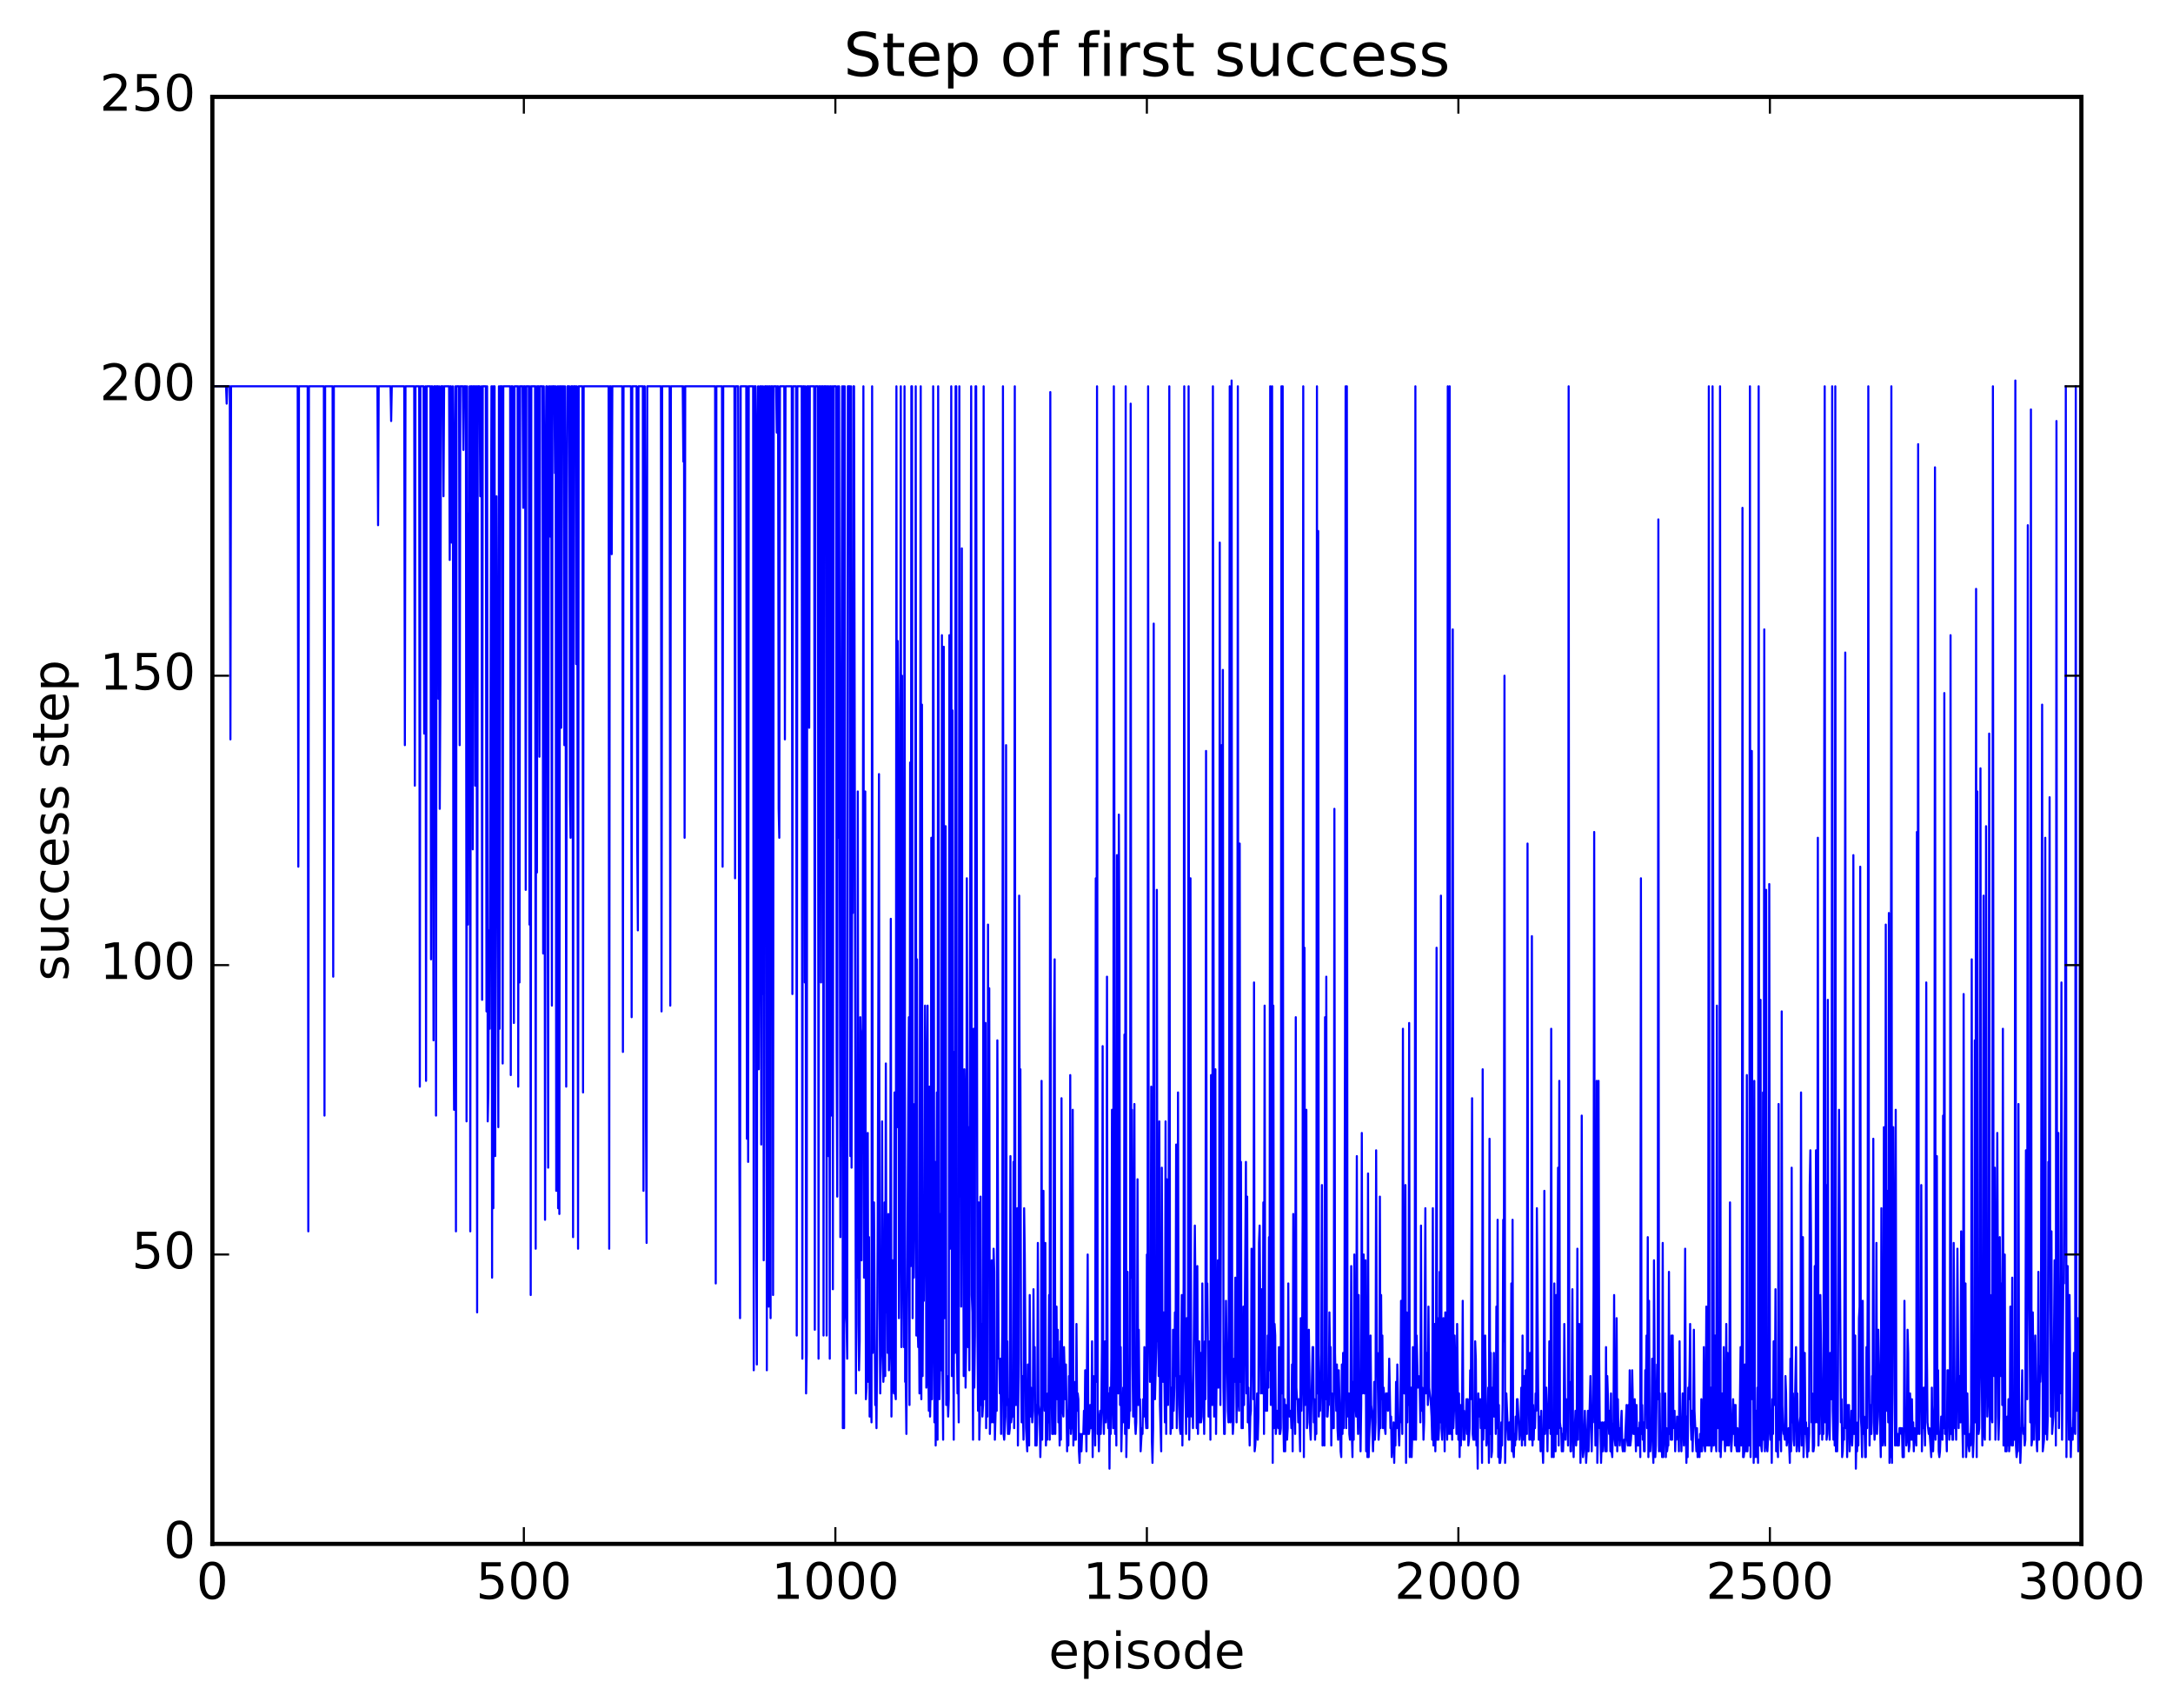 <?xml version="1.0" encoding="utf-8" standalone="no"?>
<!DOCTYPE svg PUBLIC "-//W3C//DTD SVG 1.1//EN"
  "http://www.w3.org/Graphics/SVG/1.1/DTD/svg11.dtd">
<!-- Created with matplotlib (http://matplotlib.org/) -->
<svg height="408pt" version="1.1" viewBox="0 0 519 408" width="519pt" xmlns="http://www.w3.org/2000/svg" xmlns:xlink="http://www.w3.org/1999/xlink">
 <defs>
  <style type="text/css">
*{stroke-linecap:butt;stroke-linejoin:round;stroke-miterlimit:100000;}
  </style>
 </defs>
 <g id="figure_1">
  <g id="patch_1">
   <path d="M 0 408.169 
L 519.589 408.169 
L 519.589 0 
L 0 0 
z
" style="fill:#ffffff;"/>
  </g>
  <g id="axes_1">
   <g id="patch_2">
    <path d="M 50.719 368.742 
L 497.119 368.742 
L 497.119 23.142 
L 50.719 23.142 
z
" style="fill:#ffffff;"/>
   </g>
   <g id="line2d_1">
    <path clip-path="url(#pf1637524c5)" d="M 50.868 92.262 
L 53.992 92.262 
L 54.141 96.409 
L 54.29 92.262 
L 54.885 92.262 
L 55.034 176.588 
L 55.183 92.262 
L 71.104 92.262 
L 71.253 207.001 
L 71.402 92.262 
L 73.485 92.262 
L 73.634 294.092 
L 73.783 92.262 
L 77.354 92.262 
L 77.503 266.444 
L 77.652 92.262 
L 79.437 92.262 
L 79.586 233.267 
L 79.735 92.262 
L 90.151 92.262 
L 90.3 125.439 
L 90.448 92.262 
L 93.276 92.262 
L 93.424 100.556 
L 93.573 92.262 
L 96.549 92.262 
L 96.698 177.971 
L 96.847 92.262 
L 98.93 92.262 
L 99.079 187.647 
L 99.228 92.262 
L 100.12 92.262 
L 100.269 259.532 
L 100.418 92.262 
L 101.162 92.262 
L 101.311 175.206 
L 101.608 92.262 
L 101.757 258.15 
L 101.906 92.262 
L 102.799 92.262 
L 102.948 229.119 
L 103.096 92.262 
L 103.245 92.262 
L 103.543 248.473 
L 103.692 92.262 
L 103.989 92.262 
L 104.138 266.444 
L 104.287 92.262 
L 104.584 92.262 
L 104.733 166.911 
L 104.882 92.262 
L 105.031 193.177 
L 105.18 162.764 
L 105.328 92.262 
L 105.775 92.262 
L 105.924 118.527 
L 106.072 92.262 
L 107.263 92.262 
L 107.412 133.734 
L 107.56 92.262 
L 107.709 92.262 
L 107.858 129.587 
L 108.156 92.262 
L 108.304 233.267 
L 108.453 265.062 
L 108.602 107.468 
L 108.751 92.262 
L 108.9 294.092 
L 109.048 92.262 
L 109.644 92.262 
L 109.792 177.971 
L 109.941 92.262 
L 110.536 92.262 
L 110.685 107.468 
L 110.834 92.262 
L 111.28 92.262 
L 111.429 267.827 
L 111.578 92.262 
L 111.727 220.825 
L 111.876 122.675 
L 112.024 184.883 
L 112.173 92.262 
L 112.322 294.092 
L 112.471 92.262 
L 112.768 92.262 
L 112.917 202.854 
L 113.066 92.262 
L 113.364 92.262 
L 113.512 187.647 
L 113.661 92.262 
L 113.81 92.262 
L 113.959 313.446 
L 114.108 92.262 
L 114.554 92.262 
L 114.703 118.527 
L 115 92.262 
L 115.149 238.796 
L 115.298 92.262 
L 116.042 92.262 
L 116.191 241.561 
L 116.34 92.262 
L 116.488 267.827 
L 116.637 260.915 
L 116.786 222.207 
L 116.935 245.708 
L 117.381 92.262 
L 117.53 305.151 
L 117.679 92.262 
L 117.828 288.563 
L 117.976 92.262 
L 118.125 92.262 
L 118.274 276.121 
L 118.572 118.527 
L 119.018 269.209 
L 119.167 92.262 
L 119.316 245.708 
L 119.464 92.262 
L 119.911 92.262 
L 120.06 254.003 
L 120.208 92.262 
L 121.845 92.262 
L 121.994 256.767 
L 122.143 92.262 
L 122.44 92.262 
L 122.738 244.326 
L 122.887 92.262 
L 123.631 92.262 
L 123.78 259.532 
L 123.928 92.262 
L 124.077 234.649 
L 124.226 92.262 
L 124.821 92.262 
L 124.97 121.292 
L 125.119 92.262 
L 125.416 92.262 
L 125.565 212.531 
L 125.714 92.262 
L 126.309 92.262 
L 126.458 220.825 
L 126.607 92.262 
L 126.756 309.299 
L 126.904 92.262 
L 127.797 92.262 
L 127.946 298.239 
L 128.095 92.262 
L 128.244 208.383 
L 128.392 92.262 
L 128.69 92.262 
L 128.839 180.735 
L 128.988 92.262 
L 129.583 92.262 
L 129.732 227.737 
L 129.88 92.262 
L 130.029 128.204 
L 130.178 291.327 
L 130.327 115.763 
L 130.476 92.262 
L 130.624 92.262 
L 130.922 278.886 
L 131.071 92.262 
L 131.22 96.409 
L 131.368 92.262 
L 131.517 128.204 
L 131.666 92.262 
L 131.815 240.179 
L 131.964 92.262 
L 132.41 92.262 
L 132.559 112.998 
L 132.708 92.262 
L 132.856 284.415 
L 133.154 92.262 
L 133.303 288.563 
L 133.452 92.262 
L 133.6 289.945 
L 133.749 92.262 
L 133.898 92.262 
L 134.047 173.823 
L 134.196 92.262 
L 134.344 92.262 
L 134.493 104.703 
L 134.642 92.262 
L 134.791 177.971 
L 134.94 92.262 
L 135.088 151.705 
L 135.237 259.532 
L 135.386 125.439 
L 135.535 92.262 
L 135.981 92.262 
L 136.13 190.412 
L 136.279 200.089 
L 136.428 92.262 
L 136.725 92.262 
L 136.874 295.475 
L 137.023 92.262 
L 137.469 92.262 
L 137.618 158.617 
L 137.767 92.262 
L 137.916 159.999 
L 138.064 298.239 
L 138.213 92.262 
L 139.106 92.262 
L 139.255 260.915 
L 139.404 92.262 
L 145.356 92.262 
L 145.504 298.239 
L 145.653 92.262 
L 145.951 92.262 
L 146.1 132.351 
L 146.248 92.262 
L 148.629 92.262 
L 148.778 251.238 
L 148.927 92.262 
L 150.712 92.262 
L 150.861 242.943 
L 151.01 92.262 
L 152.052 92.262 
L 152.2 201.471 
L 152.349 222.207 
L 152.498 92.262 
L 153.54 92.262 
L 153.688 284.415 
L 153.837 92.262 
L 153.986 92.262 
L 154.135 136.499 
L 154.284 267.827 
L 154.432 296.857 
L 154.581 92.262 
L 157.855 92.262 
L 158.004 241.561 
L 158.152 92.262 
L 159.938 92.262 
L 160.087 240.179 
L 160.236 92.262 
L 163.063 92.262 
L 163.212 110.233 
L 163.36 92.262 
L 163.509 200.089 
L 163.658 92.262 
L 170.8 92.262 
L 170.949 306.534 
L 171.098 92.262 
L 172.437 92.262 
L 172.586 207.001 
L 172.735 92.262 
L 175.413 92.262 
L 175.562 209.766 
L 175.711 92.262 
L 176.306 92.262 
L 176.604 277.503 
L 176.752 314.828 
L 176.901 92.262 
L 178.24 92.262 
L 178.389 271.974 
L 178.538 92.262 
L 178.687 277.503 
L 178.836 92.262 
L 179.877 92.262 
L 180.026 327.27 
L 180.175 92.262 
L 180.472 92.262 
L 180.621 299.622 
L 180.77 325.887 
L 180.919 103.321 
L 181.068 92.262 
L 181.216 255.385 
L 181.365 218.06 
L 181.514 92.262 
L 181.663 92.262 
L 181.812 273.356 
L 181.96 92.262 
L 182.109 237.414 
L 182.258 92.262 
L 182.407 301.004 
L 182.556 260.915 
L 182.704 92.262 
L 183.002 92.262 
L 183.151 327.27 
L 183.3 92.262 
L 183.448 92.262 
L 183.597 312.063 
L 183.746 92.262 
L 183.895 92.262 
L 184.044 314.828 
L 184.192 92.262 
L 184.49 92.262 
L 184.639 309.299 
L 184.788 92.262 
L 185.383 92.262 
L 185.532 103.321 
L 185.68 92.262 
L 185.829 92.262 
L 185.978 193.177 
L 186.127 200.089 
L 186.276 92.262 
L 187.317 92.262 
L 187.466 176.588 
L 187.615 92.262 
L 189.103 92.262 
L 189.252 237.414 
L 189.4 92.262 
L 190.144 92.262 
L 190.293 318.975 
L 190.442 92.262 
L 191.484 92.262 
L 191.632 324.505 
L 191.781 92.262 
L 192.079 92.262 
L 192.228 234.649 
L 192.376 92.262 
L 192.525 332.799 
L 192.674 323.123 
L 192.823 92.262 
L 193.12 92.262 
L 193.269 173.823 
L 193.418 92.262 
L 194.46 92.262 
L 194.608 317.593 
L 194.757 92.262 
L 195.352 92.262 
L 195.501 324.505 
L 195.65 92.262 
L 195.948 92.262 
L 196.096 234.649 
L 196.245 92.262 
L 196.543 92.262 
L 196.692 318.975 
L 196.84 92.262 
L 197.287 92.262 
L 197.436 318.975 
L 197.584 92.262 
L 197.733 92.262 
L 197.882 276.121 
L 198.031 92.262 
L 198.18 324.505 
L 198.328 92.262 
L 198.477 92.262 
L 198.626 266.444 
L 198.775 92.262 
L 198.924 307.916 
L 199.072 92.262 
L 199.668 92.262 
L 199.816 251.238 
L 199.965 285.798 
L 200.114 92.262 
L 200.263 200.089 
L 200.412 92.262 
L 200.709 295.475 
L 201.156 92.262 
L 201.304 341.094 
L 201.453 92.262 
L 201.602 341.094 
L 201.751 92.262 
L 201.9 310.681 
L 202.197 316.211 
L 202.346 324.505 
L 202.495 92.262 
L 202.941 92.262 
L 203.09 276.121 
L 203.239 92.262 
L 203.388 278.886 
L 203.536 201.471 
L 203.685 218.06 
L 203.834 92.262 
L 203.983 92.262 
L 204.429 332.799 
L 204.578 271.974 
L 204.727 305.151 
L 204.876 189.03 
L 205.024 316.211 
L 205.173 327.27 
L 205.322 320.358 
L 205.471 242.943 
L 205.62 251.238 
L 205.768 301.004 
L 205.917 248.473 
L 206.066 245.708 
L 206.215 92.262 
L 206.364 305.151 
L 206.661 189.03 
L 206.81 334.182 
L 206.959 331.417 
L 207.256 270.591 
L 207.405 330.035 
L 207.554 295.475 
L 207.703 338.329 
L 207.852 324.505 
L 208.149 339.711 
L 208.298 92.262 
L 208.447 323.123 
L 208.596 312.063 
L 208.744 287.18 
L 209.042 335.564 
L 209.191 331.417 
L 209.34 341.094 
L 209.488 323.123 
L 209.637 289.945 
L 209.935 184.883 
L 210.084 310.681 
L 210.232 332.799 
L 210.53 309.299 
L 210.679 267.827 
L 210.828 323.123 
L 210.976 330.035 
L 211.125 327.27 
L 211.274 287.18 
L 211.423 328.652 
L 211.572 254.003 
L 211.72 313.446 
L 211.869 296.857 
L 212.018 323.123 
L 212.167 289.945 
L 212.316 327.27 
L 212.464 321.74 
L 212.613 310.681 
L 212.762 219.443 
L 212.911 338.329 
L 213.208 301.004 
L 213.357 331.417 
L 213.506 332.799 
L 213.655 260.915 
L 213.804 332.799 
L 213.952 334.182 
L 214.101 92.262 
L 214.25 269.209 
L 214.399 153.087 
L 214.548 169.676 
L 214.696 314.828 
L 214.845 295.475 
L 214.994 247.091 
L 215.143 92.262 
L 215.292 321.74 
L 215.44 161.382 
L 215.589 281.651 
L 215.887 321.74 
L 216.036 92.262 
L 216.184 330.035 
L 216.333 330.035 
L 216.482 342.476 
L 216.928 263.679 
L 217.077 242.943 
L 217.226 335.564 
L 217.375 182.118 
L 217.524 302.387 
L 217.672 92.262 
L 217.821 92.262 
L 217.97 314.828 
L 218.119 263.679 
L 218.268 305.151 
L 218.416 288.563 
L 218.565 288.563 
L 218.714 92.262 
L 218.863 318.975 
L 219.012 229.119 
L 219.16 316.211 
L 219.309 321.74 
L 219.458 310.681 
L 219.607 332.799 
L 219.904 92.262 
L 220.053 334.182 
L 220.202 168.294 
L 220.351 328.652 
L 220.5 296.857 
L 220.648 310.681 
L 220.797 289.945 
L 220.946 240.179 
L 221.095 256.767 
L 221.244 331.417 
L 221.392 328.652 
L 221.541 240.179 
L 221.69 323.123 
L 221.839 336.947 
L 221.988 259.532 
L 222.136 338.329 
L 222.285 331.417 
L 222.434 200.089 
L 222.583 334.182 
L 222.732 317.593 
L 222.88 92.262 
L 223.178 339.711 
L 223.327 277.503 
L 223.476 345.241 
L 223.773 260.915 
L 223.922 343.859 
L 224.071 92.262 
L 224.368 334.182 
L 224.517 325.887 
L 224.666 289.945 
L 224.815 327.27 
L 224.964 151.705 
L 225.112 327.27 
L 225.261 343.859 
L 225.41 154.47 
L 225.559 314.828 
L 225.708 302.387 
L 225.856 197.324 
L 226.005 335.564 
L 226.154 328.652 
L 226.303 330.035 
L 226.452 338.329 
L 226.6 334.182 
L 226.749 151.705 
L 226.898 298.239 
L 227.196 92.262 
L 227.344 328.652 
L 227.493 169.676 
L 227.642 310.681 
L 227.791 343.859 
L 227.94 251.238 
L 228.088 323.123 
L 228.237 92.262 
L 228.386 92.262 
L 228.535 318.975 
L 228.684 332.799 
L 228.832 323.123 
L 228.981 339.711 
L 229.13 92.262 
L 229.279 285.798 
L 229.428 242.943 
L 229.576 312.063 
L 229.725 130.969 
L 229.874 289.945 
L 230.023 276.121 
L 230.172 328.652 
L 230.32 255.385 
L 230.469 266.444 
L 230.618 331.417 
L 230.767 320.358 
L 230.916 209.766 
L 231.213 321.74 
L 231.362 269.209 
L 231.511 327.27 
L 231.957 92.262 
L 232.106 309.299 
L 232.255 313.446 
L 232.404 343.859 
L 232.552 245.708 
L 232.701 331.417 
L 232.85 318.975 
L 232.999 92.262 
L 233.148 92.262 
L 233.445 314.828 
L 233.594 336.947 
L 233.743 287.18 
L 233.892 343.859 
L 234.04 338.329 
L 234.189 285.798 
L 234.338 335.564 
L 234.487 316.211 
L 234.636 338.329 
L 234.784 335.564 
L 234.933 92.262 
L 235.082 334.182 
L 235.231 259.532 
L 235.38 244.326 
L 235.528 341.094 
L 235.677 278.886 
L 235.826 338.329 
L 235.975 220.825 
L 236.124 302.387 
L 236.272 236.031 
L 236.421 342.476 
L 236.57 335.564 
L 236.719 339.711 
L 236.868 301.004 
L 237.016 335.564 
L 237.165 339.711 
L 237.314 298.239 
L 237.463 303.769 
L 237.612 343.859 
L 237.909 332.799 
L 238.058 336.947 
L 238.207 248.473 
L 238.504 324.505 
L 238.653 324.505 
L 238.802 332.799 
L 238.951 324.505 
L 239.1 342.476 
L 239.397 316.211 
L 239.546 92.262 
L 239.695 342.476 
L 239.844 343.859 
L 240.141 338.329 
L 240.29 177.971 
L 240.439 335.564 
L 240.588 320.358 
L 240.736 342.476 
L 240.885 334.182 
L 241.034 342.476 
L 241.183 341.094 
L 241.332 276.121 
L 241.48 339.711 
L 241.629 338.329 
L 241.778 330.035 
L 241.927 338.329 
L 242.076 277.503 
L 242.224 341.094 
L 242.373 92.262 
L 242.522 335.564 
L 242.671 335.564 
L 242.82 320.358 
L 242.968 288.563 
L 243.117 345.241 
L 243.266 328.652 
L 243.415 213.913 
L 243.564 281.651 
L 243.712 255.385 
L 243.861 324.505 
L 244.01 339.711 
L 244.159 328.652 
L 244.456 343.859 
L 244.605 288.563 
L 244.754 299.622 
L 245.052 341.094 
L 245.349 346.623 
L 245.498 325.887 
L 245.647 327.27 
L 245.796 345.241 
L 245.944 309.299 
L 246.093 338.329 
L 246.242 331.417 
L 246.54 339.711 
L 246.688 336.947 
L 246.837 307.916 
L 246.986 331.417 
L 247.135 321.74 
L 247.284 345.241 
L 247.432 335.564 
L 247.581 345.241 
L 247.73 339.711 
L 247.879 296.857 
L 248.028 335.564 
L 248.325 338.329 
L 248.474 348.006 
L 248.623 341.094 
L 248.772 258.15 
L 248.92 343.859 
L 249.069 328.652 
L 249.218 284.415 
L 249.367 328.652 
L 249.516 336.947 
L 249.664 296.857 
L 249.813 345.241 
L 249.962 339.711 
L 250.111 343.859 
L 250.26 332.799 
L 250.408 339.711 
L 250.557 309.299 
L 250.706 343.859 
L 250.855 93.644 
L 251.004 321.74 
L 251.301 342.476 
L 251.45 324.505 
L 251.599 342.476 
L 251.748 247.091 
L 251.896 229.119 
L 252.045 342.476 
L 252.343 312.063 
L 252.492 334.182 
L 252.64 317.593 
L 252.789 339.711 
L 252.938 335.564 
L 253.087 345.241 
L 253.236 320.358 
L 253.384 343.859 
L 253.533 262.297 
L 253.682 335.564 
L 253.98 338.329 
L 254.128 321.74 
L 254.426 334.182 
L 254.575 325.887 
L 254.872 346.623 
L 255.021 336.947 
L 255.17 345.241 
L 255.319 328.652 
L 255.468 341.094 
L 255.616 256.767 
L 255.765 342.476 
L 255.914 339.711 
L 256.063 341.094 
L 256.212 265.062 
L 256.36 345.241 
L 256.509 338.329 
L 256.658 343.859 
L 256.807 330.035 
L 256.956 343.859 
L 257.104 316.211 
L 257.253 336.947 
L 257.402 332.799 
L 257.551 334.182 
L 257.7 346.623 
L 257.848 349.388 
L 257.997 342.476 
L 258.146 343.859 
L 258.295 346.623 
L 258.444 342.476 
L 258.741 342.476 
L 258.89 336.947 
L 259.039 342.476 
L 259.188 327.27 
L 259.485 346.623 
L 259.783 299.622 
L 259.932 342.476 
L 260.08 342.476 
L 260.229 341.094 
L 260.378 335.564 
L 260.527 341.094 
L 260.676 341.094 
L 260.824 320.358 
L 260.973 348.006 
L 261.122 328.652 
L 261.42 334.182 
L 261.568 345.241 
L 261.717 209.766 
L 261.866 330.035 
L 262.015 92.262 
L 262.164 342.476 
L 262.312 338.329 
L 262.461 346.623 
L 262.61 338.329 
L 262.759 336.947 
L 262.908 342.476 
L 263.056 335.564 
L 263.205 320.358 
L 263.354 249.855 
L 263.503 336.947 
L 263.652 342.476 
L 263.949 320.358 
L 264.098 339.711 
L 264.247 320.358 
L 264.396 233.267 
L 264.544 336.947 
L 264.693 341.094 
L 264.842 332.799 
L 264.991 350.771 
L 265.14 331.417 
L 265.288 342.476 
L 265.437 324.505 
L 265.586 265.062 
L 265.735 332.799 
L 265.884 341.094 
L 266.032 92.262 
L 266.33 342.476 
L 266.479 310.681 
L 266.628 345.241 
L 266.776 204.236 
L 267.074 332.799 
L 267.223 194.559 
L 267.372 230.502 
L 267.52 335.564 
L 267.669 321.74 
L 267.818 346.623 
L 267.967 339.711 
L 268.116 338.329 
L 268.264 331.417 
L 268.413 339.711 
L 268.562 247.091 
L 268.711 342.476 
L 268.86 92.262 
L 269.008 348.006 
L 269.157 338.329 
L 269.306 303.769 
L 269.455 338.329 
L 269.604 341.094 
L 269.752 336.947 
L 269.901 336.947 
L 270.05 96.409 
L 270.199 305.151 
L 270.348 265.062 
L 270.496 325.887 
L 270.645 338.329 
L 270.943 263.679 
L 271.092 339.711 
L 271.24 342.476 
L 271.389 339.711 
L 271.538 328.652 
L 271.687 281.651 
L 271.836 335.564 
L 271.984 317.593 
L 272.133 335.564 
L 272.282 334.182 
L 272.431 346.623 
L 272.728 341.094 
L 272.877 342.476 
L 273.026 334.182 
L 273.175 338.329 
L 273.324 321.74 
L 273.472 336.947 
L 273.621 338.329 
L 273.77 341.094 
L 273.919 299.622 
L 274.068 341.094 
L 274.216 92.262 
L 274.365 321.74 
L 274.514 317.593 
L 274.663 330.035 
L 274.812 317.593 
L 274.96 259.532 
L 275.109 343.859 
L 275.258 349.388 
L 275.407 341.094 
L 275.556 148.94 
L 275.704 328.652 
L 275.853 334.182 
L 276.151 321.74 
L 276.3 212.531 
L 276.448 320.358 
L 276.597 312.063 
L 276.746 328.652 
L 276.895 267.827 
L 277.044 335.564 
L 277.341 346.623 
L 277.49 278.886 
L 277.639 320.358 
L 277.788 330.035 
L 277.936 313.446 
L 278.234 339.711 
L 278.383 267.827 
L 278.532 342.476 
L 278.68 281.651 
L 278.829 328.652 
L 278.978 335.564 
L 279.127 309.299 
L 279.276 92.262 
L 279.424 306.534 
L 279.573 342.476 
L 279.722 339.711 
L 279.871 331.417 
L 280.02 341.094 
L 280.168 317.593 
L 280.317 336.947 
L 280.466 331.417 
L 280.615 313.446 
L 280.764 328.652 
L 280.912 273.356 
L 281.061 341.094 
L 281.21 335.564 
L 281.359 260.915 
L 281.508 331.417 
L 281.656 328.652 
L 281.805 341.094 
L 281.954 342.476 
L 282.252 309.299 
L 282.4 345.241 
L 282.549 332.799 
L 282.698 306.534 
L 282.847 92.262 
L 282.996 327.27 
L 283.144 332.799 
L 283.293 342.476 
L 283.442 314.828 
L 283.591 338.329 
L 283.74 335.564 
L 283.888 92.262 
L 284.037 343.859 
L 284.186 335.564 
L 284.335 209.766 
L 284.484 327.27 
L 284.632 338.329 
L 284.781 331.417 
L 284.93 341.094 
L 285.376 292.71 
L 285.823 341.094 
L 285.972 302.387 
L 286.12 342.476 
L 286.418 320.358 
L 286.567 339.711 
L 286.716 323.123 
L 286.864 339.711 
L 287.013 338.329 
L 287.162 306.534 
L 287.311 331.417 
L 287.46 331.417 
L 287.608 342.476 
L 287.757 320.358 
L 287.906 334.182 
L 288.055 179.353 
L 288.204 307.916 
L 288.352 306.534 
L 288.65 338.329 
L 288.799 334.182 
L 288.948 320.358 
L 289.096 343.859 
L 289.245 256.767 
L 289.543 335.564 
L 289.692 92.262 
L 289.989 338.329 
L 290.138 317.593 
L 290.287 255.385 
L 290.436 342.476 
L 290.584 327.27 
L 290.733 331.417 
L 290.882 301.004 
L 291.031 331.417 
L 291.18 330.035 
L 291.328 129.587 
L 291.477 335.564 
L 291.626 283.033 
L 291.775 177.971 
L 291.924 254.003 
L 292.072 159.999 
L 292.221 331.417 
L 292.37 342.476 
L 292.519 342.476 
L 292.816 310.681 
L 292.965 321.74 
L 293.114 324.505 
L 293.263 336.947 
L 293.412 339.711 
L 293.56 269.209 
L 293.709 92.262 
L 293.858 339.711 
L 294.007 338.329 
L 294.156 90.879 
L 294.304 336.947 
L 294.453 342.476 
L 294.602 339.711 
L 294.751 324.505 
L 294.9 330.035 
L 295.048 305.151 
L 295.346 339.711 
L 295.495 321.74 
L 295.644 92.262 
L 295.792 334.182 
L 295.941 336.947 
L 296.09 201.471 
L 296.239 330.035 
L 296.388 277.503 
L 296.536 341.094 
L 296.685 320.358 
L 296.834 341.094 
L 296.983 312.063 
L 297.132 335.564 
L 297.429 298.239 
L 297.578 277.503 
L 297.727 332.799 
L 297.876 285.798 
L 298.024 339.711 
L 298.173 331.417 
L 298.471 345.241 
L 298.62 338.329 
L 298.768 336.947 
L 298.917 298.239 
L 299.066 323.123 
L 299.215 320.358 
L 299.364 334.182 
L 299.512 234.649 
L 299.661 346.623 
L 299.81 345.241 
L 299.959 342.476 
L 300.256 332.799 
L 300.405 343.859 
L 300.554 338.329 
L 300.703 296.857 
L 300.852 292.71 
L 301.149 332.799 
L 301.298 307.916 
L 301.447 314.828 
L 301.596 332.799 
L 301.744 287.18 
L 301.893 342.476 
L 302.042 240.179 
L 302.191 331.417 
L 302.34 336.947 
L 302.488 332.799 
L 302.637 336.947 
L 302.786 318.975 
L 302.935 331.417 
L 303.084 295.475 
L 303.232 327.27 
L 303.381 92.262 
L 303.53 335.564 
L 303.679 328.652 
L 303.828 92.262 
L 303.976 349.388 
L 304.125 240.179 
L 304.274 341.094 
L 304.423 316.211 
L 304.572 318.975 
L 304.72 342.476 
L 305.018 336.947 
L 305.316 341.094 
L 305.464 321.74 
L 305.613 342.476 
L 305.762 342.476 
L 305.911 341.094 
L 306.06 92.262 
L 306.208 332.799 
L 306.357 92.262 
L 306.506 338.329 
L 306.655 346.623 
L 306.804 334.182 
L 306.952 346.623 
L 307.101 335.564 
L 307.25 338.329 
L 307.399 343.859 
L 307.548 341.094 
L 307.696 306.534 
L 307.845 336.947 
L 307.994 338.329 
L 308.143 336.947 
L 308.292 336.947 
L 308.44 341.094 
L 308.589 325.887 
L 308.738 346.623 
L 308.887 289.945 
L 309.036 328.652 
L 309.333 342.476 
L 309.482 242.943 
L 309.631 331.417 
L 309.78 334.182 
L 309.928 334.182 
L 310.077 339.711 
L 310.226 334.182 
L 310.524 346.623 
L 310.672 314.828 
L 310.821 336.947 
L 310.97 330.035 
L 311.119 291.327 
L 311.268 92.262 
L 311.416 348.006 
L 311.565 226.355 
L 311.714 335.564 
L 312.012 265.062 
L 312.16 341.094 
L 312.309 339.711 
L 312.607 317.593 
L 312.904 341.094 
L 313.053 343.859 
L 313.5 321.74 
L 313.648 321.74 
L 313.797 339.711 
L 313.946 334.182 
L 314.095 343.859 
L 314.244 336.947 
L 314.392 342.476 
L 314.541 92.262 
L 314.69 332.799 
L 314.839 126.822 
L 314.988 338.329 
L 315.136 334.182 
L 315.285 336.947 
L 315.583 323.123 
L 315.732 283.033 
L 315.88 345.241 
L 316.029 330.035 
L 316.178 343.859 
L 316.327 345.241 
L 316.476 242.943 
L 316.624 334.182 
L 316.773 233.267 
L 316.922 338.329 
L 317.071 338.329 
L 317.22 335.564 
L 317.368 335.564 
L 317.517 313.446 
L 317.666 324.505 
L 317.815 321.74 
L 317.964 345.241 
L 318.112 332.799 
L 318.261 339.711 
L 318.41 341.094 
L 318.559 341.094 
L 318.708 193.177 
L 318.856 323.123 
L 319.154 336.947 
L 319.303 325.887 
L 319.452 341.094 
L 319.6 343.859 
L 319.749 327.27 
L 320.196 346.623 
L 320.344 348.006 
L 320.493 325.887 
L 320.642 342.476 
L 320.791 323.123 
L 320.94 341.094 
L 321.088 330.035 
L 321.237 247.091 
L 321.386 92.262 
L 321.535 341.094 
L 321.684 92.262 
L 321.832 335.564 
L 321.981 338.329 
L 322.13 332.799 
L 322.279 342.476 
L 322.428 343.859 
L 322.576 334.182 
L 322.725 302.387 
L 322.874 342.476 
L 323.023 348.006 
L 323.172 330.035 
L 323.32 343.859 
L 323.469 299.622 
L 323.618 335.564 
L 323.767 335.564 
L 323.916 338.329 
L 324.064 276.121 
L 324.213 335.564 
L 324.362 342.476 
L 324.511 309.299 
L 324.66 334.182 
L 324.808 336.947 
L 324.957 346.623 
L 325.106 335.564 
L 325.255 270.591 
L 325.404 332.799 
L 325.701 299.622 
L 325.85 332.799 
L 325.999 306.534 
L 326.148 301.004 
L 326.296 346.623 
L 326.445 328.652 
L 326.594 348.006 
L 326.743 280.268 
L 326.892 348.006 
L 327.189 338.329 
L 327.338 318.975 
L 327.487 335.564 
L 327.636 336.947 
L 327.933 346.623 
L 328.082 341.094 
L 328.231 330.035 
L 328.38 343.859 
L 328.528 339.711 
L 328.677 274.739 
L 328.826 323.123 
L 328.975 323.123 
L 329.272 343.859 
L 329.421 341.094 
L 329.57 285.798 
L 329.719 341.094 
L 329.868 309.299 
L 330.016 334.182 
L 330.165 318.975 
L 330.314 341.094 
L 330.463 331.417 
L 330.612 334.182 
L 330.76 341.094 
L 330.909 342.476 
L 331.058 332.799 
L 331.207 334.182 
L 331.356 332.799 
L 331.504 336.947 
L 331.653 334.182 
L 331.802 324.505 
L 332.1 341.094 
L 332.248 338.329 
L 332.397 348.006 
L 332.546 345.241 
L 332.695 345.241 
L 332.844 339.711 
L 332.992 349.388 
L 333.141 341.094 
L 333.29 345.241 
L 333.439 330.035 
L 333.588 341.094 
L 333.736 325.887 
L 334.034 341.094 
L 334.183 345.241 
L 334.332 339.711 
L 334.48 339.711 
L 334.629 310.681 
L 334.927 342.476 
L 335.076 245.708 
L 335.224 325.887 
L 335.373 332.799 
L 335.522 332.799 
L 335.671 283.033 
L 335.82 349.388 
L 335.968 313.446 
L 336.117 339.711 
L 336.266 327.27 
L 336.415 335.564 
L 336.564 244.326 
L 336.712 348.006 
L 336.861 345.241 
L 337.01 331.417 
L 337.159 348.006 
L 337.308 342.476 
L 337.456 321.74 
L 337.605 342.476 
L 337.754 343.859 
L 337.903 335.564 
L 338.052 92.262 
L 338.2 343.859 
L 338.349 318.975 
L 338.647 331.417 
L 338.796 328.652 
L 339.093 331.417 
L 339.242 339.711 
L 339.391 292.71 
L 339.54 336.947 
L 339.688 331.417 
L 339.837 334.182 
L 339.986 343.859 
L 340.135 339.711 
L 340.432 288.563 
L 340.581 332.799 
L 340.879 323.123 
L 341.028 335.564 
L 341.176 312.063 
L 341.325 331.417 
L 341.772 335.564 
L 341.92 338.329 
L 342.069 343.859 
L 342.218 288.563 
L 342.367 345.241 
L 342.516 343.859 
L 342.664 316.211 
L 342.813 346.623 
L 342.962 338.329 
L 343.111 226.355 
L 343.26 343.859 
L 343.408 314.828 
L 343.557 343.859 
L 343.706 341.094 
L 343.855 303.769 
L 344.004 339.711 
L 344.152 213.913 
L 344.301 341.094 
L 344.45 343.859 
L 344.599 335.564 
L 344.748 314.828 
L 345.045 346.623 
L 345.194 313.446 
L 345.343 336.947 
L 345.492 336.947 
L 345.64 343.859 
L 345.789 92.262 
L 345.938 341.094 
L 346.087 342.476 
L 346.236 92.262 
L 346.384 341.094 
L 346.533 342.476 
L 346.682 324.505 
L 346.831 343.859 
L 346.98 150.323 
L 347.128 341.094 
L 347.277 336.947 
L 347.426 318.975 
L 347.575 325.887 
L 347.872 342.476 
L 348.021 316.211 
L 348.319 343.859 
L 348.468 332.799 
L 348.616 348.006 
L 348.765 335.564 
L 348.914 345.241 
L 349.063 336.947 
L 349.212 335.564 
L 349.36 310.681 
L 349.509 343.859 
L 349.658 336.947 
L 349.807 343.859 
L 349.956 338.329 
L 350.104 339.711 
L 350.253 334.182 
L 350.402 342.476 
L 350.551 334.182 
L 350.7 345.241 
L 350.848 343.859 
L 350.997 341.094 
L 351.146 327.27 
L 351.295 334.182 
L 351.592 262.297 
L 351.741 342.476 
L 351.89 343.859 
L 352.039 339.711 
L 352.188 343.859 
L 352.336 320.358 
L 352.485 324.505 
L 352.634 345.241 
L 352.783 338.329 
L 352.932 350.771 
L 353.08 332.799 
L 353.229 338.329 
L 353.378 336.947 
L 353.527 334.182 
L 353.676 341.094 
L 353.824 334.182 
L 353.973 349.388 
L 354.122 255.385 
L 354.271 343.859 
L 354.42 331.417 
L 354.568 341.094 
L 354.717 318.975 
L 355.015 345.241 
L 355.312 342.476 
L 355.461 331.417 
L 355.61 349.388 
L 355.759 271.974 
L 355.908 342.476 
L 356.056 323.123 
L 356.205 348.006 
L 356.354 346.623 
L 356.503 331.417 
L 356.652 338.329 
L 356.8 323.123 
L 356.949 338.329 
L 357.098 328.652 
L 357.247 342.476 
L 357.396 312.063 
L 357.544 341.094 
L 357.693 291.327 
L 357.842 348.006 
L 357.991 335.564 
L 358.14 349.388 
L 358.288 349.388 
L 358.437 348.006 
L 358.586 339.711 
L 358.735 345.241 
L 358.884 335.564 
L 359.032 291.327 
L 359.181 320.358 
L 359.33 161.382 
L 359.479 349.388 
L 359.776 332.799 
L 360.223 343.859 
L 360.372 343.859 
L 360.52 339.711 
L 360.669 343.859 
L 360.818 338.329 
L 360.967 306.534 
L 361.116 346.623 
L 361.264 291.327 
L 361.413 346.623 
L 361.562 348.006 
L 361.711 342.476 
L 361.86 345.241 
L 362.008 338.329 
L 362.157 343.859 
L 362.306 334.182 
L 362.455 334.182 
L 362.901 343.859 
L 363.199 339.711 
L 363.348 331.417 
L 363.496 345.241 
L 363.645 318.975 
L 363.794 343.859 
L 364.092 328.652 
L 364.24 345.241 
L 364.389 327.27 
L 364.538 341.094 
L 364.687 342.476 
L 364.836 201.471 
L 364.984 335.564 
L 365.133 334.182 
L 365.282 343.859 
L 365.431 323.123 
L 365.728 343.859 
L 365.877 223.59 
L 366.026 345.241 
L 366.175 335.564 
L 366.324 343.859 
L 366.472 336.947 
L 366.621 341.094 
L 366.77 332.799 
L 366.919 336.947 
L 367.068 288.563 
L 367.365 331.417 
L 367.514 343.859 
L 367.663 338.329 
L 367.812 341.094 
L 367.96 346.623 
L 368.109 336.947 
L 368.258 343.859 
L 368.407 345.241 
L 368.556 349.388 
L 368.704 341.094 
L 368.853 284.415 
L 369.002 342.476 
L 369.3 331.417 
L 369.448 335.564 
L 369.597 346.623 
L 369.746 335.564 
L 369.895 341.094 
L 370.044 320.358 
L 370.341 342.476 
L 370.49 245.708 
L 370.639 348.006 
L 370.936 339.711 
L 371.085 348.006 
L 371.234 306.534 
L 371.383 339.711 
L 371.532 346.623 
L 371.68 309.299 
L 371.829 342.476 
L 372.127 278.886 
L 372.276 345.241 
L 372.424 258.15 
L 372.573 339.711 
L 372.722 341.094 
L 372.871 341.094 
L 373.02 346.623 
L 373.168 342.476 
L 373.317 346.623 
L 373.466 342.476 
L 373.615 316.211 
L 373.912 343.859 
L 374.061 334.182 
L 374.21 339.711 
L 374.359 336.947 
L 374.508 345.241 
L 374.656 92.262 
L 374.805 332.799 
L 374.954 330.035 
L 375.103 346.623 
L 375.252 346.623 
L 375.549 307.916 
L 375.698 341.094 
L 375.847 348.006 
L 375.996 341.094 
L 376.144 341.094 
L 376.293 336.947 
L 376.442 345.241 
L 376.591 341.094 
L 376.74 298.239 
L 376.888 343.859 
L 377.037 321.74 
L 377.186 316.211 
L 377.484 349.388 
L 377.632 334.182 
L 377.781 266.444 
L 377.93 343.859 
L 378.079 348.006 
L 378.228 346.623 
L 378.525 336.947 
L 378.823 349.388 
L 378.972 346.623 
L 379.269 336.947 
L 379.418 346.623 
L 379.864 328.652 
L 380.162 346.623 
L 380.311 338.329 
L 380.46 339.711 
L 380.608 307.916 
L 380.757 198.707 
L 380.906 334.182 
L 381.055 345.241 
L 381.204 343.859 
L 381.352 258.15 
L 381.501 349.388 
L 381.65 342.476 
L 381.799 258.15 
L 381.948 324.505 
L 382.096 341.094 
L 382.245 339.711 
L 382.394 349.388 
L 382.692 339.711 
L 382.84 346.623 
L 383.138 339.711 
L 383.287 341.094 
L 383.436 346.623 
L 383.584 321.74 
L 383.733 346.623 
L 383.882 328.652 
L 384.18 338.329 
L 384.328 342.476 
L 384.477 336.947 
L 384.626 346.623 
L 384.775 332.799 
L 384.924 346.623 
L 385.072 348.006 
L 385.221 341.094 
L 385.37 339.711 
L 385.519 309.299 
L 385.668 343.859 
L 385.816 345.241 
L 385.965 343.859 
L 386.114 314.828 
L 386.263 346.623 
L 386.412 334.182 
L 386.56 343.859 
L 386.709 341.094 
L 386.858 345.241 
L 387.156 339.711 
L 387.304 336.947 
L 387.453 345.241 
L 387.602 346.623 
L 387.9 343.859 
L 388.048 346.623 
L 388.495 335.564 
L 388.644 343.859 
L 388.792 345.241 
L 388.941 335.564 
L 389.09 345.241 
L 389.239 327.27 
L 389.388 345.241 
L 389.536 343.859 
L 389.685 341.094 
L 389.834 327.27 
L 390.132 342.476 
L 390.28 342.476 
L 390.429 334.182 
L 390.727 346.623 
L 390.876 335.564 
L 391.024 345.241 
L 391.173 341.094 
L 391.322 345.241 
L 391.471 343.859 
L 391.62 339.711 
L 391.768 348.006 
L 391.917 209.766 
L 392.066 342.476 
L 392.215 335.564 
L 392.364 343.859 
L 392.512 339.711 
L 392.661 346.623 
L 392.81 346.623 
L 392.959 327.27 
L 393.108 334.182 
L 393.256 318.975 
L 393.405 341.094 
L 393.554 295.475 
L 393.703 348.006 
L 393.852 310.681 
L 394 343.859 
L 394.149 346.623 
L 394.298 342.476 
L 394.447 342.476 
L 394.596 324.505 
L 394.744 345.241 
L 394.893 349.388 
L 395.042 301.004 
L 395.34 348.006 
L 395.488 345.241 
L 395.786 325.887 
L 395.935 334.182 
L 396.084 124.057 
L 396.232 346.623 
L 396.381 332.799 
L 396.53 345.241 
L 396.679 346.623 
L 396.828 342.476 
L 396.976 348.006 
L 397.125 296.857 
L 397.274 348.006 
L 397.572 334.182 
L 397.72 332.799 
L 397.869 348.006 
L 398.018 341.094 
L 398.167 346.623 
L 398.316 345.241 
L 398.464 345.241 
L 398.613 303.769 
L 398.762 342.476 
L 398.911 336.947 
L 399.06 343.859 
L 399.208 318.975 
L 399.357 343.859 
L 399.506 318.975 
L 399.655 336.947 
L 399.804 341.094 
L 399.952 336.947 
L 400.101 346.623 
L 400.25 341.094 
L 400.399 343.859 
L 400.548 338.329 
L 400.845 341.094 
L 400.994 346.623 
L 401.143 320.358 
L 401.292 342.476 
L 401.44 339.711 
L 401.589 346.623 
L 401.887 332.799 
L 402.184 345.241 
L 402.333 331.417 
L 402.482 298.239 
L 402.631 341.094 
L 402.78 349.388 
L 402.928 338.329 
L 403.077 348.006 
L 403.226 331.417 
L 403.375 334.182 
L 403.524 328.652 
L 403.672 316.211 
L 403.821 339.711 
L 403.97 343.859 
L 404.119 336.947 
L 404.268 346.623 
L 404.416 339.711 
L 404.565 317.593 
L 404.714 336.947 
L 405.16 346.623 
L 405.309 341.094 
L 405.458 348.006 
L 405.607 346.623 
L 405.756 343.859 
L 405.904 348.006 
L 406.053 342.476 
L 406.202 346.623 
L 406.351 334.182 
L 406.5 346.623 
L 406.648 341.094 
L 406.797 345.241 
L 406.946 321.74 
L 407.095 345.241 
L 407.244 346.623 
L 407.392 339.711 
L 407.541 312.063 
L 407.69 345.241 
L 407.839 342.476 
L 407.988 345.241 
L 408.136 92.262 
L 408.285 345.241 
L 408.434 342.476 
L 408.583 331.417 
L 408.732 346.623 
L 408.88 345.241 
L 409.029 92.262 
L 409.327 345.241 
L 409.624 318.975 
L 409.773 343.859 
L 409.922 346.623 
L 410.071 240.179 
L 410.22 341.094 
L 410.368 339.711 
L 410.517 323.123 
L 410.666 346.623 
L 410.815 92.262 
L 410.964 348.006 
L 411.112 343.859 
L 411.261 332.799 
L 411.41 343.859 
L 411.559 343.859 
L 411.708 321.74 
L 411.856 342.476 
L 412.005 346.623 
L 412.154 336.947 
L 412.303 316.211 
L 412.452 345.241 
L 412.6 323.123 
L 412.749 341.094 
L 412.898 345.241 
L 413.047 331.417 
L 413.196 287.18 
L 413.344 342.476 
L 413.493 346.623 
L 413.642 343.859 
L 413.94 334.182 
L 414.088 342.476 
L 414.237 335.564 
L 414.386 345.241 
L 414.535 335.564 
L 414.684 345.241 
L 414.832 346.623 
L 414.981 341.094 
L 415.13 346.623 
L 415.279 342.476 
L 415.428 346.623 
L 415.725 321.74 
L 415.874 345.241 
L 416.023 330.035 
L 416.172 121.292 
L 416.32 348.006 
L 416.469 348.006 
L 416.618 346.623 
L 416.767 325.887 
L 416.916 343.859 
L 417.064 346.623 
L 417.213 256.767 
L 417.362 346.623 
L 417.511 342.476 
L 417.808 345.241 
L 417.957 92.262 
L 418.106 348.006 
L 418.255 292.71 
L 418.404 179.353 
L 418.552 334.182 
L 418.701 314.828 
L 418.85 349.388 
L 418.999 258.15 
L 419.148 348.006 
L 419.296 346.623 
L 419.445 336.947 
L 419.594 348.006 
L 419.743 331.417 
L 419.892 349.388 
L 420.04 92.262 
L 420.189 345.241 
L 420.338 345.241 
L 420.487 238.796 
L 420.636 345.241 
L 420.784 346.623 
L 420.933 342.476 
L 421.082 260.915 
L 421.231 343.859 
L 421.38 150.323 
L 421.528 346.623 
L 421.677 309.299 
L 421.826 212.531 
L 421.975 345.241 
L 422.124 346.623 
L 422.421 341.094 
L 422.57 211.148 
L 422.719 331.417 
L 422.868 343.859 
L 423.016 336.947 
L 423.165 349.388 
L 423.314 334.182 
L 423.463 342.476 
L 423.612 320.358 
L 423.76 320.358 
L 423.909 335.564 
L 424.058 307.916 
L 424.207 346.623 
L 424.504 343.859 
L 424.653 348.006 
L 424.802 263.679 
L 424.951 343.859 
L 425.1 342.476 
L 425.248 342.476 
L 425.397 346.623 
L 425.546 241.561 
L 425.695 335.564 
L 425.844 341.094 
L 425.992 342.476 
L 426.141 342.476 
L 426.29 343.859 
L 426.439 328.652 
L 426.588 332.799 
L 426.736 345.241 
L 427.183 341.094 
L 427.48 349.388 
L 427.629 324.505 
L 427.778 346.623 
L 427.927 278.886 
L 428.076 339.711 
L 428.224 332.799 
L 428.373 343.859 
L 428.522 345.241 
L 428.968 321.74 
L 429.117 346.623 
L 429.266 332.799 
L 429.415 345.241 
L 429.564 343.859 
L 429.712 346.623 
L 429.861 339.711 
L 430.01 338.329 
L 430.159 260.915 
L 430.308 345.241 
L 430.456 331.417 
L 430.605 295.475 
L 430.754 348.006 
L 430.903 341.094 
L 431.052 323.123 
L 431.2 342.476 
L 431.349 339.711 
L 431.647 348.006 
L 431.796 341.094 
L 431.944 346.623 
L 432.093 342.476 
L 432.242 283.033 
L 432.391 274.739 
L 432.54 295.475 
L 432.688 339.711 
L 432.837 332.799 
L 432.986 346.623 
L 433.135 346.623 
L 433.284 345.241 
L 433.432 302.387 
L 433.581 339.711 
L 433.73 274.739 
L 433.879 284.415 
L 434.028 339.711 
L 434.176 200.089 
L 434.325 345.241 
L 434.474 338.329 
L 434.623 342.476 
L 434.772 309.299 
L 435.218 343.859 
L 435.367 330.035 
L 435.516 342.476 
L 435.813 92.262 
L 435.962 339.711 
L 436.111 283.033 
L 436.26 343.859 
L 436.408 342.476 
L 436.557 238.796 
L 436.706 339.711 
L 436.855 339.711 
L 437.004 343.859 
L 437.152 323.123 
L 437.45 334.182 
L 437.599 92.262 
L 437.748 336.947 
L 437.896 343.859 
L 438.045 330.035 
L 438.194 345.241 
L 438.343 92.262 
L 438.492 346.623 
L 438.64 338.329 
L 438.789 346.623 
L 438.938 339.711 
L 439.236 265.062 
L 439.682 339.711 
L 439.831 334.182 
L 439.98 348.006 
L 440.128 346.623 
L 440.277 341.094 
L 440.426 343.859 
L 440.575 294.092 
L 440.724 155.852 
L 440.872 341.094 
L 441.021 336.947 
L 441.17 348.006 
L 441.319 335.564 
L 441.468 336.947 
L 441.616 335.564 
L 441.765 346.623 
L 441.914 342.476 
L 442.063 343.859 
L 442.212 336.947 
L 442.36 345.241 
L 442.509 341.094 
L 442.658 204.236 
L 442.807 342.476 
L 442.956 342.476 
L 443.104 318.975 
L 443.253 350.771 
L 443.402 341.094 
L 443.551 346.623 
L 443.7 339.711 
L 443.848 345.241 
L 443.997 314.828 
L 444.146 312.063 
L 444.295 207.001 
L 444.444 338.329 
L 444.592 341.094 
L 444.741 348.006 
L 444.89 310.681 
L 445.039 342.476 
L 445.188 338.329 
L 445.336 341.094 
L 445.485 348.006 
L 445.634 348.006 
L 445.783 321.74 
L 445.932 341.094 
L 446.08 307.916 
L 446.229 92.262 
L 446.378 316.211 
L 446.527 345.241 
L 446.676 335.564 
L 446.824 342.476 
L 446.973 342.476 
L 447.122 328.652 
L 447.271 331.417 
L 447.42 271.974 
L 447.568 339.711 
L 447.717 343.859 
L 447.866 341.094 
L 448.015 335.564 
L 448.164 296.857 
L 448.312 342.476 
L 448.461 338.329 
L 448.61 317.593 
L 448.908 334.182 
L 449.205 348.006 
L 449.354 288.563 
L 449.503 343.859 
L 449.652 345.241 
L 449.8 343.859 
L 449.949 269.209 
L 450.098 331.417 
L 450.247 345.241 
L 450.396 220.825 
L 450.544 336.947 
L 450.693 284.415 
L 450.842 330.035 
L 450.991 339.711 
L 451.14 218.06 
L 451.288 349.388 
L 451.437 343.859 
L 451.586 348.006 
L 451.735 92.262 
L 451.884 349.388 
L 452.032 269.209 
L 452.181 269.209 
L 452.479 332.799 
L 452.628 345.241 
L 452.776 265.062 
L 452.925 341.094 
L 453.074 345.241 
L 453.223 342.476 
L 453.372 345.241 
L 453.52 345.241 
L 453.669 341.094 
L 453.967 341.094 
L 454.116 342.476 
L 454.264 341.094 
L 454.413 348.006 
L 454.711 348.006 
L 454.86 310.681 
L 455.008 338.329 
L 455.157 338.329 
L 455.306 345.241 
L 455.455 343.859 
L 455.604 317.593 
L 455.752 323.123 
L 455.901 346.623 
L 456.05 345.241 
L 456.199 332.799 
L 456.496 343.859 
L 456.645 334.182 
L 456.794 343.859 
L 456.943 339.711 
L 457.092 346.623 
L 457.24 341.094 
L 457.389 343.859 
L 457.538 342.476 
L 457.687 345.241 
L 457.836 198.707 
L 457.984 342.476 
L 458.133 106.086 
L 458.282 327.27 
L 458.431 342.476 
L 458.58 331.417 
L 458.728 332.799 
L 458.877 283.033 
L 459.026 346.623 
L 459.175 338.329 
L 459.324 341.094 
L 459.472 331.417 
L 459.77 345.241 
L 459.919 327.27 
L 460.068 234.649 
L 460.216 321.74 
L 460.365 339.711 
L 460.663 342.476 
L 460.812 341.094 
L 461.258 348.006 
L 461.407 331.417 
L 461.556 345.241 
L 461.704 346.623 
L 462.002 335.564 
L 462.151 111.615 
L 462.3 343.859 
L 462.597 276.121 
L 462.746 342.476 
L 462.895 327.27 
L 463.044 346.623 
L 463.192 348.006 
L 463.341 346.623 
L 463.639 338.329 
L 463.788 339.711 
L 463.936 343.859 
L 464.085 266.444 
L 464.234 341.094 
L 464.383 165.529 
L 464.532 342.476 
L 464.68 342.476 
L 464.829 341.094 
L 464.978 346.623 
L 465.127 327.27 
L 465.276 327.27 
L 465.573 343.859 
L 465.722 341.094 
L 465.871 151.705 
L 466.02 342.476 
L 466.168 338.329 
L 466.317 343.859 
L 466.466 343.859 
L 466.615 296.857 
L 466.912 341.094 
L 467.061 336.947 
L 467.21 343.859 
L 467.359 328.652 
L 467.508 298.239 
L 467.805 341.094 
L 467.954 328.652 
L 468.103 331.417 
L 468.252 339.711 
L 468.4 294.092 
L 468.549 332.799 
L 468.847 348.006 
L 468.996 237.414 
L 469.144 336.947 
L 469.293 342.476 
L 469.442 306.534 
L 469.591 348.006 
L 469.74 343.859 
L 469.888 332.799 
L 470.037 343.859 
L 470.335 346.623 
L 470.484 342.476 
L 470.632 345.241 
L 470.781 339.711 
L 470.93 229.119 
L 471.079 342.476 
L 471.228 348.006 
L 471.376 343.859 
L 471.525 334.182 
L 471.674 248.473 
L 471.823 339.711 
L 471.972 140.646 
L 472.12 348.006 
L 472.269 189.03 
L 472.418 335.564 
L 472.567 342.476 
L 472.716 341.094 
L 472.864 327.27 
L 473.013 183.5 
L 473.162 321.74 
L 473.311 324.505 
L 473.46 345.241 
L 473.608 323.123 
L 473.757 213.913 
L 473.906 342.476 
L 474.055 343.859 
L 474.204 321.74 
L 474.352 197.324 
L 474.501 312.063 
L 474.65 338.329 
L 474.799 334.182 
L 474.948 321.74 
L 475.096 175.206 
L 475.245 343.859 
L 475.394 309.299 
L 475.543 336.947 
L 475.84 339.711 
L 475.989 92.262 
L 476.138 310.681 
L 476.287 328.652 
L 476.436 278.886 
L 476.584 343.859 
L 476.733 338.329 
L 477.031 270.591 
L 477.328 343.859 
L 477.477 338.329 
L 477.626 295.475 
L 477.924 328.652 
L 478.072 306.534 
L 478.221 335.564 
L 478.37 245.708 
L 478.519 345.241 
L 478.668 342.476 
L 478.816 299.622 
L 478.965 346.623 
L 479.114 343.859 
L 479.263 346.623 
L 479.412 338.329 
L 479.56 345.241 
L 479.709 334.182 
L 479.858 346.623 
L 480.007 343.859 
L 480.156 312.063 
L 480.304 342.476 
L 480.453 345.241 
L 480.602 305.151 
L 480.751 345.241 
L 480.9 341.094 
L 481.048 343.859 
L 481.197 343.859 
L 481.346 90.879 
L 481.495 345.241 
L 481.644 348.006 
L 481.792 346.623 
L 481.941 346.623 
L 482.09 263.679 
L 482.239 342.476 
L 482.388 341.094 
L 482.536 349.388 
L 482.685 345.241 
L 482.983 327.27 
L 483.132 339.711 
L 483.28 342.476 
L 483.429 341.094 
L 483.578 345.241 
L 483.727 343.859 
L 483.876 274.739 
L 484.173 334.182 
L 484.322 125.439 
L 484.471 291.327 
L 484.768 320.358 
L 484.917 339.711 
L 485.066 97.791 
L 485.215 345.241 
L 485.364 343.859 
L 485.512 313.446 
L 485.81 343.859 
L 486.108 318.975 
L 486.405 343.859 
L 486.554 346.623 
L 486.703 338.329 
L 486.852 303.769 
L 487 343.859 
L 487.149 328.652 
L 487.298 330.035 
L 487.447 325.887 
L 487.744 168.294 
L 487.893 346.623 
L 488.191 343.859 
L 488.488 200.089 
L 488.637 342.476 
L 488.786 338.329 
L 488.935 343.859 
L 489.084 338.329 
L 489.232 277.503 
L 489.381 291.327 
L 489.53 190.412 
L 489.679 310.681 
L 489.828 338.329 
L 489.976 294.092 
L 490.125 342.476 
L 490.423 338.329 
L 490.72 301.004 
L 490.869 303.769 
L 491.018 345.241 
L 491.167 100.556 
L 491.316 336.947 
L 491.464 330.035 
L 491.613 270.591 
L 491.762 341.094 
L 491.911 330.035 
L 492.06 332.799 
L 492.208 303.769 
L 492.357 234.649 
L 492.506 343.859 
L 492.804 305.151 
L 492.952 306.534 
L 493.25 251.238 
L 493.399 92.262 
L 493.548 348.006 
L 493.845 302.387 
L 494.143 343.859 
L 494.292 309.299 
L 494.589 348.006 
L 494.738 341.094 
L 494.887 343.859 
L 495.036 343.859 
L 495.184 338.329 
L 495.333 323.123 
L 495.482 341.094 
L 495.631 342.476 
L 495.78 92.262 
L 495.928 336.947 
L 496.077 314.828 
L 496.226 314.828 
L 496.375 346.623 
L 496.524 343.859 
L 496.672 309.299 
L 496.821 92.262 
L 496.97 321.74 
L 497.119 336.947 
L 497.119 336.947 
" style="fill:none;stroke:#0000ff;stroke-linecap:square;stroke-width:0.5;"/>
   </g>
   <g id="patch_3">
    <path d="M 50.719 23.142 
L 497.119 23.142 
" style="fill:none;stroke:#000000;stroke-linecap:square;stroke-linejoin:miter;"/>
   </g>
   <g id="patch_4">
    <path d="M 50.719 368.742 
L 50.719 23.142 
" style="fill:none;stroke:#000000;stroke-linecap:square;stroke-linejoin:miter;"/>
   </g>
   <g id="patch_5">
    <path d="M 497.119 368.742 
L 497.119 23.142 
" style="fill:none;stroke:#000000;stroke-linecap:square;stroke-linejoin:miter;"/>
   </g>
   <g id="patch_6">
    <path d="M 50.719 368.742 
L 497.119 368.742 
" style="fill:none;stroke:#000000;stroke-linecap:square;stroke-linejoin:miter;"/>
   </g>
   <g id="matplotlib.axis_1">
    <g id="xtick_1">
     <g id="line2d_2">
      <defs>
       <path d="M 0 0 
L 0 -4 
" id="m089ac93f38" style="stroke:#000000;stroke-width:0.5;"/>
      </defs>
      <g>
       <use style="stroke:#000000;stroke-width:0.5;" x="50.719" xlink:href="#m089ac93f38" y="368.742"/>
      </g>
     </g>
     <g id="line2d_3">
      <defs>
       <path d="M 0 0 
L 0 4 
" id="m09b91f38f1" style="stroke:#000000;stroke-width:0.5;"/>
      </defs>
      <g>
       <use style="stroke:#000000;stroke-width:0.5;" x="50.719" xlink:href="#m09b91f38f1" y="23.142"/>
      </g>
     </g>
     <g id="text_1">
      <!-- 0 -->
      <defs>
       <path d="M 31.781 66.406 
Q 24.172 66.406 20.328 58.906 
Q 16.5 51.422 16.5 36.375 
Q 16.5 21.391 20.328 13.891 
Q 24.172 6.391 31.781 6.391 
Q 39.453 6.391 43.281 13.891 
Q 47.125 21.391 47.125 36.375 
Q 47.125 51.422 43.281 58.906 
Q 39.453 66.406 31.781 66.406 
M 31.781 74.219 
Q 44.047 74.219 50.516 64.516 
Q 56.984 54.828 56.984 36.375 
Q 56.984 17.969 50.516 8.266 
Q 44.047 -1.422 31.781 -1.422 
Q 19.531 -1.422 13.062 8.266 
Q 6.594 17.969 6.594 36.375 
Q 6.594 54.828 13.062 64.516 
Q 19.531 74.219 31.781 74.219 
" id="BitstreamVeraSans-Roman-30"/>
      </defs>
      <g transform="translate(46.901 381.86)scale(0.12 -0.12)">
       <use xlink:href="#BitstreamVeraSans-Roman-30"/>
      </g>
     </g>
    </g>
    <g id="xtick_2">
     <g id="line2d_4">
      <g>
       <use style="stroke:#000000;stroke-width:0.5;" x="125.119" xlink:href="#m089ac93f38" y="368.742"/>
      </g>
     </g>
     <g id="line2d_5">
      <g>
       <use style="stroke:#000000;stroke-width:0.5;" x="125.119" xlink:href="#m09b91f38f1" y="23.142"/>
      </g>
     </g>
     <g id="text_2">
      <!-- 500 -->
      <defs>
       <path d="M 10.797 72.906 
L 49.516 72.906 
L 49.516 64.594 
L 19.828 64.594 
L 19.828 46.734 
Q 21.969 47.469 24.109 47.828 
Q 26.266 48.188 28.422 48.188 
Q 40.625 48.188 47.75 41.5 
Q 54.891 34.812 54.891 23.391 
Q 54.891 11.625 47.562 5.094 
Q 40.234 -1.422 26.906 -1.422 
Q 22.312 -1.422 17.547 -0.641 
Q 12.797 0.141 7.719 1.703 
L 7.719 11.625 
Q 12.109 9.234 16.797 8.062 
Q 21.484 6.891 26.703 6.891 
Q 35.156 6.891 40.078 11.328 
Q 45.016 15.766 45.016 23.391 
Q 45.016 31 40.078 35.438 
Q 35.156 39.891 26.703 39.891 
Q 22.75 39.891 18.812 39.016 
Q 14.891 38.141 10.797 36.281 
z
" id="BitstreamVeraSans-Roman-35"/>
      </defs>
      <g transform="translate(113.666 381.86)scale(0.12 -0.12)">
       <use xlink:href="#BitstreamVeraSans-Roman-35"/>
       <use x="63.623" xlink:href="#BitstreamVeraSans-Roman-30"/>
       <use x="127.246" xlink:href="#BitstreamVeraSans-Roman-30"/>
      </g>
     </g>
    </g>
    <g id="xtick_3">
     <g id="line2d_6">
      <g>
       <use style="stroke:#000000;stroke-width:0.5;" x="199.519" xlink:href="#m089ac93f38" y="368.742"/>
      </g>
     </g>
     <g id="line2d_7">
      <g>
       <use style="stroke:#000000;stroke-width:0.5;" x="199.519" xlink:href="#m09b91f38f1" y="23.142"/>
      </g>
     </g>
     <g id="text_3">
      <!-- 1000 -->
      <defs>
       <path d="M 12.406 8.297 
L 28.516 8.297 
L 28.516 63.922 
L 10.984 60.406 
L 10.984 69.391 
L 28.422 72.906 
L 38.281 72.906 
L 38.281 8.297 
L 54.391 8.297 
L 54.391 0 
L 12.406 0 
z
" id="BitstreamVeraSans-Roman-31"/>
      </defs>
      <g transform="translate(184.249 381.86)scale(0.12 -0.12)">
       <use xlink:href="#BitstreamVeraSans-Roman-31"/>
       <use x="63.623" xlink:href="#BitstreamVeraSans-Roman-30"/>
       <use x="127.246" xlink:href="#BitstreamVeraSans-Roman-30"/>
       <use x="190.869" xlink:href="#BitstreamVeraSans-Roman-30"/>
      </g>
     </g>
    </g>
    <g id="xtick_4">
     <g id="line2d_8">
      <g>
       <use style="stroke:#000000;stroke-width:0.5;" x="273.919" xlink:href="#m089ac93f38" y="368.742"/>
      </g>
     </g>
     <g id="line2d_9">
      <g>
       <use style="stroke:#000000;stroke-width:0.5;" x="273.919" xlink:href="#m09b91f38f1" y="23.142"/>
      </g>
     </g>
     <g id="text_4">
      <!-- 1500 -->
      <g transform="translate(258.649 381.86)scale(0.12 -0.12)">
       <use xlink:href="#BitstreamVeraSans-Roman-31"/>
       <use x="63.623" xlink:href="#BitstreamVeraSans-Roman-35"/>
       <use x="127.246" xlink:href="#BitstreamVeraSans-Roman-30"/>
       <use x="190.869" xlink:href="#BitstreamVeraSans-Roman-30"/>
      </g>
     </g>
    </g>
    <g id="xtick_5">
     <g id="line2d_10">
      <g>
       <use style="stroke:#000000;stroke-width:0.5;" x="348.319" xlink:href="#m089ac93f38" y="368.742"/>
      </g>
     </g>
     <g id="line2d_11">
      <g>
       <use style="stroke:#000000;stroke-width:0.5;" x="348.319" xlink:href="#m09b91f38f1" y="23.142"/>
      </g>
     </g>
     <g id="text_5">
      <!-- 2000 -->
      <defs>
       <path d="M 19.188 8.297 
L 53.609 8.297 
L 53.609 0 
L 7.328 0 
L 7.328 8.297 
Q 12.938 14.109 22.625 23.891 
Q 32.328 33.688 34.812 36.531 
Q 39.547 41.844 41.422 45.531 
Q 43.312 49.219 43.312 52.781 
Q 43.312 58.594 39.234 62.25 
Q 35.156 65.922 28.609 65.922 
Q 23.969 65.922 18.812 64.312 
Q 13.672 62.703 7.812 59.422 
L 7.812 69.391 
Q 13.766 71.781 18.938 73 
Q 24.125 74.219 28.422 74.219 
Q 39.75 74.219 46.484 68.547 
Q 53.219 62.891 53.219 53.422 
Q 53.219 48.922 51.531 44.891 
Q 49.859 40.875 45.406 35.406 
Q 44.188 33.984 37.641 27.219 
Q 31.109 20.453 19.188 8.297 
" id="BitstreamVeraSans-Roman-32"/>
      </defs>
      <g transform="translate(333.049 381.86)scale(0.12 -0.12)">
       <use xlink:href="#BitstreamVeraSans-Roman-32"/>
       <use x="63.623" xlink:href="#BitstreamVeraSans-Roman-30"/>
       <use x="127.246" xlink:href="#BitstreamVeraSans-Roman-30"/>
       <use x="190.869" xlink:href="#BitstreamVeraSans-Roman-30"/>
      </g>
     </g>
    </g>
    <g id="xtick_6">
     <g id="line2d_12">
      <g>
       <use style="stroke:#000000;stroke-width:0.5;" x="422.719" xlink:href="#m089ac93f38" y="368.742"/>
      </g>
     </g>
     <g id="line2d_13">
      <g>
       <use style="stroke:#000000;stroke-width:0.5;" x="422.719" xlink:href="#m09b91f38f1" y="23.142"/>
      </g>
     </g>
     <g id="text_6">
      <!-- 2500 -->
      <g transform="translate(407.449 381.86)scale(0.12 -0.12)">
       <use xlink:href="#BitstreamVeraSans-Roman-32"/>
       <use x="63.623" xlink:href="#BitstreamVeraSans-Roman-35"/>
       <use x="127.246" xlink:href="#BitstreamVeraSans-Roman-30"/>
       <use x="190.869" xlink:href="#BitstreamVeraSans-Roman-30"/>
      </g>
     </g>
    </g>
    <g id="xtick_7">
     <g id="line2d_14">
      <g>
       <use style="stroke:#000000;stroke-width:0.5;" x="497.119" xlink:href="#m089ac93f38" y="368.742"/>
      </g>
     </g>
     <g id="line2d_15">
      <g>
       <use style="stroke:#000000;stroke-width:0.5;" x="497.119" xlink:href="#m09b91f38f1" y="23.142"/>
      </g>
     </g>
     <g id="text_7">
      <!-- 3000 -->
      <defs>
       <path d="M 40.578 39.312 
Q 47.656 37.797 51.625 33 
Q 55.609 28.219 55.609 21.188 
Q 55.609 10.406 48.188 4.484 
Q 40.766 -1.422 27.094 -1.422 
Q 22.516 -1.422 17.656 -0.516 
Q 12.797 0.391 7.625 2.203 
L 7.625 11.719 
Q 11.719 9.328 16.594 8.109 
Q 21.484 6.891 26.812 6.891 
Q 36.078 6.891 40.938 10.547 
Q 45.797 14.203 45.797 21.188 
Q 45.797 27.641 41.281 31.266 
Q 36.766 34.906 28.719 34.906 
L 20.219 34.906 
L 20.219 43.016 
L 29.109 43.016 
Q 36.375 43.016 40.234 45.922 
Q 44.094 48.828 44.094 54.297 
Q 44.094 59.906 40.109 62.906 
Q 36.141 65.922 28.719 65.922 
Q 24.656 65.922 20.016 65.031 
Q 15.375 64.156 9.812 62.312 
L 9.812 71.094 
Q 15.438 72.656 20.344 73.438 
Q 25.25 74.219 29.594 74.219 
Q 40.828 74.219 47.359 69.109 
Q 53.906 64.016 53.906 55.328 
Q 53.906 49.266 50.438 45.094 
Q 46.969 40.922 40.578 39.312 
" id="BitstreamVeraSans-Roman-33"/>
      </defs>
      <g transform="translate(481.849 381.86)scale(0.12 -0.12)">
       <use xlink:href="#BitstreamVeraSans-Roman-33"/>
       <use x="63.623" xlink:href="#BitstreamVeraSans-Roman-30"/>
       <use x="127.246" xlink:href="#BitstreamVeraSans-Roman-30"/>
       <use x="190.869" xlink:href="#BitstreamVeraSans-Roman-30"/>
      </g>
     </g>
    </g>
    <g id="text_8">
     <!-- episode -->
     <defs>
      <path d="M 45.406 46.391 
L 45.406 75.984 
L 54.391 75.984 
L 54.391 0 
L 45.406 0 
L 45.406 8.203 
Q 42.578 3.328 38.25 0.953 
Q 33.938 -1.422 27.875 -1.422 
Q 17.969 -1.422 11.734 6.484 
Q 5.516 14.406 5.516 27.297 
Q 5.516 40.188 11.734 48.094 
Q 17.969 56 27.875 56 
Q 33.938 56 38.25 53.625 
Q 42.578 51.266 45.406 46.391 
M 14.797 27.297 
Q 14.797 17.391 18.875 11.75 
Q 22.953 6.109 30.078 6.109 
Q 37.203 6.109 41.297 11.75 
Q 45.406 17.391 45.406 27.297 
Q 45.406 37.203 41.297 42.844 
Q 37.203 48.484 30.078 48.484 
Q 22.953 48.484 18.875 42.844 
Q 14.797 37.203 14.797 27.297 
" id="BitstreamVeraSans-Roman-64"/>
      <path d="M 44.281 53.078 
L 44.281 44.578 
Q 40.484 46.531 36.375 47.5 
Q 32.281 48.484 27.875 48.484 
Q 21.188 48.484 17.844 46.438 
Q 14.5 44.391 14.5 40.281 
Q 14.5 37.156 16.891 35.375 
Q 19.281 33.594 26.516 31.984 
L 29.594 31.297 
Q 39.156 29.25 43.188 25.516 
Q 47.219 21.781 47.219 15.094 
Q 47.219 7.469 41.188 3.016 
Q 35.156 -1.422 24.609 -1.422 
Q 20.219 -1.422 15.453 -0.562 
Q 10.688 0.297 5.422 2 
L 5.422 11.281 
Q 10.406 8.688 15.234 7.391 
Q 20.062 6.109 24.812 6.109 
Q 31.156 6.109 34.562 8.281 
Q 37.984 10.453 37.984 14.406 
Q 37.984 18.062 35.516 20.016 
Q 33.062 21.969 24.703 23.781 
L 21.578 24.516 
Q 13.234 26.266 9.516 29.906 
Q 5.812 33.547 5.812 39.891 
Q 5.812 47.609 11.281 51.797 
Q 16.75 56 26.812 56 
Q 31.781 56 36.172 55.266 
Q 40.578 54.547 44.281 53.078 
" id="BitstreamVeraSans-Roman-73"/>
      <path d="M 56.203 29.594 
L 56.203 25.203 
L 14.891 25.203 
Q 15.484 15.922 20.484 11.062 
Q 25.484 6.203 34.422 6.203 
Q 39.594 6.203 44.453 7.469 
Q 49.312 8.734 54.109 11.281 
L 54.109 2.781 
Q 49.266 0.734 44.188 -0.344 
Q 39.109 -1.422 33.891 -1.422 
Q 20.797 -1.422 13.156 6.188 
Q 5.516 13.812 5.516 26.812 
Q 5.516 40.234 12.766 48.109 
Q 20.016 56 32.328 56 
Q 43.359 56 49.781 48.891 
Q 56.203 41.797 56.203 29.594 
M 47.219 32.234 
Q 47.125 39.594 43.094 43.984 
Q 39.062 48.391 32.422 48.391 
Q 24.906 48.391 20.391 44.141 
Q 15.875 39.891 15.188 32.172 
z
" id="BitstreamVeraSans-Roman-65"/>
      <path d="M 18.109 8.203 
L 18.109 -20.797 
L 9.078 -20.797 
L 9.078 54.688 
L 18.109 54.688 
L 18.109 46.391 
Q 20.953 51.266 25.266 53.625 
Q 29.594 56 35.594 56 
Q 45.562 56 51.781 48.094 
Q 58.016 40.188 58.016 27.297 
Q 58.016 14.406 51.781 6.484 
Q 45.562 -1.422 35.594 -1.422 
Q 29.594 -1.422 25.266 0.953 
Q 20.953 3.328 18.109 8.203 
M 48.688 27.297 
Q 48.688 37.203 44.609 42.844 
Q 40.531 48.484 33.406 48.484 
Q 26.266 48.484 22.188 42.844 
Q 18.109 37.203 18.109 27.297 
Q 18.109 17.391 22.188 11.75 
Q 26.266 6.109 33.406 6.109 
Q 40.531 6.109 44.609 11.75 
Q 48.688 17.391 48.688 27.297 
" id="BitstreamVeraSans-Roman-70"/>
      <path d="M 30.609 48.391 
Q 23.391 48.391 19.188 42.75 
Q 14.984 37.109 14.984 27.297 
Q 14.984 17.484 19.156 11.844 
Q 23.344 6.203 30.609 6.203 
Q 37.797 6.203 41.984 11.859 
Q 46.188 17.531 46.188 27.297 
Q 46.188 37.016 41.984 42.703 
Q 37.797 48.391 30.609 48.391 
M 30.609 56 
Q 42.328 56 49.016 48.375 
Q 55.719 40.766 55.719 27.297 
Q 55.719 13.875 49.016 6.219 
Q 42.328 -1.422 30.609 -1.422 
Q 18.844 -1.422 12.172 6.219 
Q 5.516 13.875 5.516 27.297 
Q 5.516 40.766 12.172 48.375 
Q 18.844 56 30.609 56 
" id="BitstreamVeraSans-Roman-6f"/>
      <path d="M 9.422 54.688 
L 18.406 54.688 
L 18.406 0 
L 9.422 0 
z
M 9.422 75.984 
L 18.406 75.984 
L 18.406 64.594 
L 9.422 64.594 
z
" id="BitstreamVeraSans-Roman-69"/>
     </defs>
     <g transform="translate(250.453 398.474)scale(0.12 -0.12)">
      <use xlink:href="#BitstreamVeraSans-Roman-65"/>
      <use x="61.523" xlink:href="#BitstreamVeraSans-Roman-70"/>
      <use x="125.0" xlink:href="#BitstreamVeraSans-Roman-69"/>
      <use x="152.783" xlink:href="#BitstreamVeraSans-Roman-73"/>
      <use x="204.883" xlink:href="#BitstreamVeraSans-Roman-6f"/>
      <use x="266.064" xlink:href="#BitstreamVeraSans-Roman-64"/>
      <use x="329.541" xlink:href="#BitstreamVeraSans-Roman-65"/>
     </g>
    </g>
   </g>
   <g id="matplotlib.axis_2">
    <g id="ytick_1">
     <g id="line2d_16">
      <defs>
       <path d="M 0 0 
L 4 0 
" id="me4d8f28a1a" style="stroke:#000000;stroke-width:0.5;"/>
      </defs>
      <g>
       <use style="stroke:#000000;stroke-width:0.5;" x="50.719" xlink:href="#me4d8f28a1a" y="368.742"/>
      </g>
     </g>
     <g id="line2d_17">
      <defs>
       <path d="M 0 0 
L -4 0 
" id="m459e9247d0" style="stroke:#000000;stroke-width:0.5;"/>
      </defs>
      <g>
       <use style="stroke:#000000;stroke-width:0.5;" x="497.119" xlink:href="#m459e9247d0" y="368.742"/>
      </g>
     </g>
     <g id="text_9">
      <!-- 0 -->
      <g transform="translate(39.084 372.053)scale(0.12 -0.12)">
       <use xlink:href="#BitstreamVeraSans-Roman-30"/>
      </g>
     </g>
    </g>
    <g id="ytick_2">
     <g id="line2d_18">
      <g>
       <use style="stroke:#000000;stroke-width:0.5;" x="50.719" xlink:href="#me4d8f28a1a" y="299.622"/>
      </g>
     </g>
     <g id="line2d_19">
      <g>
       <use style="stroke:#000000;stroke-width:0.5;" x="497.119" xlink:href="#m459e9247d0" y="299.622"/>
      </g>
     </g>
     <g id="text_10">
      <!-- 50 -->
      <g transform="translate(31.449 302.933)scale(0.12 -0.12)">
       <use xlink:href="#BitstreamVeraSans-Roman-35"/>
       <use x="63.623" xlink:href="#BitstreamVeraSans-Roman-30"/>
      </g>
     </g>
    </g>
    <g id="ytick_3">
     <g id="line2d_20">
      <g>
       <use style="stroke:#000000;stroke-width:0.5;" x="50.719" xlink:href="#me4d8f28a1a" y="230.502"/>
      </g>
     </g>
     <g id="line2d_21">
      <g>
       <use style="stroke:#000000;stroke-width:0.5;" x="497.119" xlink:href="#m459e9247d0" y="230.502"/>
      </g>
     </g>
     <g id="text_11">
      <!-- 100 -->
      <g transform="translate(23.814 233.813)scale(0.12 -0.12)">
       <use xlink:href="#BitstreamVeraSans-Roman-31"/>
       <use x="63.623" xlink:href="#BitstreamVeraSans-Roman-30"/>
       <use x="127.246" xlink:href="#BitstreamVeraSans-Roman-30"/>
      </g>
     </g>
    </g>
    <g id="ytick_4">
     <g id="line2d_22">
      <g>
       <use style="stroke:#000000;stroke-width:0.5;" x="50.719" xlink:href="#me4d8f28a1a" y="161.382"/>
      </g>
     </g>
     <g id="line2d_23">
      <g>
       <use style="stroke:#000000;stroke-width:0.5;" x="497.119" xlink:href="#m459e9247d0" y="161.382"/>
      </g>
     </g>
     <g id="text_12">
      <!-- 150 -->
      <g transform="translate(23.814 164.693)scale(0.12 -0.12)">
       <use xlink:href="#BitstreamVeraSans-Roman-31"/>
       <use x="63.623" xlink:href="#BitstreamVeraSans-Roman-35"/>
       <use x="127.246" xlink:href="#BitstreamVeraSans-Roman-30"/>
      </g>
     </g>
    </g>
    <g id="ytick_5">
     <g id="line2d_24">
      <g>
       <use style="stroke:#000000;stroke-width:0.5;" x="50.719" xlink:href="#me4d8f28a1a" y="92.262"/>
      </g>
     </g>
     <g id="line2d_25">
      <g>
       <use style="stroke:#000000;stroke-width:0.5;" x="497.119" xlink:href="#m459e9247d0" y="92.262"/>
      </g>
     </g>
     <g id="text_13">
      <!-- 200 -->
      <g transform="translate(23.814 95.573)scale(0.12 -0.12)">
       <use xlink:href="#BitstreamVeraSans-Roman-32"/>
       <use x="63.623" xlink:href="#BitstreamVeraSans-Roman-30"/>
       <use x="127.246" xlink:href="#BitstreamVeraSans-Roman-30"/>
      </g>
     </g>
    </g>
    <g id="ytick_6">
     <g id="line2d_26">
      <g>
       <use style="stroke:#000000;stroke-width:0.5;" x="50.719" xlink:href="#me4d8f28a1a" y="23.142"/>
      </g>
     </g>
     <g id="line2d_27">
      <g>
       <use style="stroke:#000000;stroke-width:0.5;" x="497.119" xlink:href="#m459e9247d0" y="23.142"/>
      </g>
     </g>
     <g id="text_14">
      <!-- 250 -->
      <g transform="translate(23.814 26.453)scale(0.12 -0.12)">
       <use xlink:href="#BitstreamVeraSans-Roman-32"/>
       <use x="63.623" xlink:href="#BitstreamVeraSans-Roman-35"/>
       <use x="127.246" xlink:href="#BitstreamVeraSans-Roman-30"/>
      </g>
     </g>
    </g>
    <g id="text_15">
     <!-- success step -->
     <defs>
      <path d="M 18.312 70.219 
L 18.312 54.688 
L 36.812 54.688 
L 36.812 47.703 
L 18.312 47.703 
L 18.312 18.016 
Q 18.312 11.328 20.141 9.422 
Q 21.969 7.516 27.594 7.516 
L 36.812 7.516 
L 36.812 0 
L 27.594 0 
Q 17.188 0 13.234 3.875 
Q 9.281 7.766 9.281 18.016 
L 9.281 47.703 
L 2.688 47.703 
L 2.688 54.688 
L 9.281 54.688 
L 9.281 70.219 
z
" id="BitstreamVeraSans-Roman-74"/>
      <path d="M 8.5 21.578 
L 8.5 54.688 
L 17.484 54.688 
L 17.484 21.922 
Q 17.484 14.156 20.5 10.266 
Q 23.531 6.391 29.594 6.391 
Q 36.859 6.391 41.078 11.031 
Q 45.312 15.672 45.312 23.688 
L 45.312 54.688 
L 54.297 54.688 
L 54.297 0 
L 45.312 0 
L 45.312 8.406 
Q 42.047 3.422 37.719 1 
Q 33.406 -1.422 27.688 -1.422 
Q 18.266 -1.422 13.375 4.438 
Q 8.5 10.297 8.5 21.578 
" id="BitstreamVeraSans-Roman-75"/>
      <path d="M 48.781 52.594 
L 48.781 44.188 
Q 44.969 46.297 41.141 47.344 
Q 37.312 48.391 33.406 48.391 
Q 24.656 48.391 19.812 42.844 
Q 14.984 37.312 14.984 27.297 
Q 14.984 17.281 19.812 11.734 
Q 24.656 6.203 33.406 6.203 
Q 37.312 6.203 41.141 7.25 
Q 44.969 8.297 48.781 10.406 
L 48.781 2.094 
Q 45.016 0.344 40.984 -0.531 
Q 36.969 -1.422 32.422 -1.422 
Q 20.062 -1.422 12.781 6.344 
Q 5.516 14.109 5.516 27.297 
Q 5.516 40.672 12.859 48.328 
Q 20.219 56 33.016 56 
Q 37.156 56 41.109 55.141 
Q 45.062 54.297 48.781 52.594 
" id="BitstreamVeraSans-Roman-63"/>
      <path id="BitstreamVeraSans-Roman-20"/>
     </defs>
     <g transform="translate(16.318 234.297)rotate(-90.0)scale(0.12 -0.12)">
      <use xlink:href="#BitstreamVeraSans-Roman-73"/>
      <use x="52.1" xlink:href="#BitstreamVeraSans-Roman-75"/>
      <use x="115.479" xlink:href="#BitstreamVeraSans-Roman-63"/>
      <use x="170.459" xlink:href="#BitstreamVeraSans-Roman-63"/>
      <use x="225.439" xlink:href="#BitstreamVeraSans-Roman-65"/>
      <use x="286.963" xlink:href="#BitstreamVeraSans-Roman-73"/>
      <use x="339.062" xlink:href="#BitstreamVeraSans-Roman-73"/>
      <use x="391.162" xlink:href="#BitstreamVeraSans-Roman-20"/>
      <use x="422.949" xlink:href="#BitstreamVeraSans-Roman-73"/>
      <use x="475.049" xlink:href="#BitstreamVeraSans-Roman-74"/>
      <use x="514.258" xlink:href="#BitstreamVeraSans-Roman-65"/>
      <use x="575.781" xlink:href="#BitstreamVeraSans-Roman-70"/>
     </g>
    </g>
   </g>
   <g id="text_16">
    <!-- Step of first success -->
    <defs>
     <path d="M 41.109 46.297 
Q 39.594 47.172 37.812 47.578 
Q 36.031 48 33.891 48 
Q 26.266 48 22.188 43.047 
Q 18.109 38.094 18.109 28.812 
L 18.109 0 
L 9.078 0 
L 9.078 54.688 
L 18.109 54.688 
L 18.109 46.188 
Q 20.953 51.172 25.484 53.578 
Q 30.031 56 36.531 56 
Q 37.453 56 38.578 55.875 
Q 39.703 55.766 41.062 55.516 
z
" id="BitstreamVeraSans-Roman-72"/>
     <path d="M 53.516 70.516 
L 53.516 60.891 
Q 47.906 63.578 42.922 64.891 
Q 37.938 66.219 33.297 66.219 
Q 25.25 66.219 20.875 63.094 
Q 16.5 59.969 16.5 54.203 
Q 16.5 49.359 19.406 46.891 
Q 22.312 44.438 30.422 42.922 
L 36.375 41.703 
Q 47.406 39.594 52.656 34.297 
Q 57.906 29 57.906 20.125 
Q 57.906 9.516 50.797 4.047 
Q 43.703 -1.422 29.984 -1.422 
Q 24.812 -1.422 18.969 -0.25 
Q 13.141 0.922 6.891 3.219 
L 6.891 13.375 
Q 12.891 10.016 18.656 8.297 
Q 24.422 6.594 29.984 6.594 
Q 38.422 6.594 43.016 9.906 
Q 47.609 13.234 47.609 19.391 
Q 47.609 24.75 44.312 27.781 
Q 41.016 30.812 33.5 32.328 
L 27.484 33.5 
Q 16.453 35.688 11.516 40.375 
Q 6.594 45.062 6.594 53.422 
Q 6.594 63.094 13.406 68.656 
Q 20.219 74.219 32.172 74.219 
Q 37.312 74.219 42.625 73.281 
Q 47.953 72.359 53.516 70.516 
" id="BitstreamVeraSans-Roman-53"/>
     <path d="M 37.109 75.984 
L 37.109 68.5 
L 28.516 68.5 
Q 23.688 68.5 21.797 66.547 
Q 19.922 64.594 19.922 59.516 
L 19.922 54.688 
L 34.719 54.688 
L 34.719 47.703 
L 19.922 47.703 
L 19.922 0 
L 10.891 0 
L 10.891 47.703 
L 2.297 47.703 
L 2.297 54.688 
L 10.891 54.688 
L 10.891 58.5 
Q 10.891 67.625 15.141 71.797 
Q 19.391 75.984 28.609 75.984 
z
" id="BitstreamVeraSans-Roman-66"/>
    </defs>
    <g transform="translate(201.488 18.142)scale(0.144 -0.144)">
     <use xlink:href="#BitstreamVeraSans-Roman-53"/>
     <use x="63.477" xlink:href="#BitstreamVeraSans-Roman-74"/>
     <use x="102.686" xlink:href="#BitstreamVeraSans-Roman-65"/>
     <use x="164.209" xlink:href="#BitstreamVeraSans-Roman-70"/>
     <use x="227.686" xlink:href="#BitstreamVeraSans-Roman-20"/>
     <use x="259.473" xlink:href="#BitstreamVeraSans-Roman-6f"/>
     <use x="320.654" xlink:href="#BitstreamVeraSans-Roman-66"/>
     <use x="355.859" xlink:href="#BitstreamVeraSans-Roman-20"/>
     <use x="387.646" xlink:href="#BitstreamVeraSans-Roman-66"/>
     <use x="422.852" xlink:href="#BitstreamVeraSans-Roman-69"/>
     <use x="450.635" xlink:href="#BitstreamVeraSans-Roman-72"/>
     <use x="491.748" xlink:href="#BitstreamVeraSans-Roman-73"/>
     <use x="543.848" xlink:href="#BitstreamVeraSans-Roman-74"/>
     <use x="583.057" xlink:href="#BitstreamVeraSans-Roman-20"/>
     <use x="614.844" xlink:href="#BitstreamVeraSans-Roman-73"/>
     <use x="666.943" xlink:href="#BitstreamVeraSans-Roman-75"/>
     <use x="730.322" xlink:href="#BitstreamVeraSans-Roman-63"/>
     <use x="785.303" xlink:href="#BitstreamVeraSans-Roman-63"/>
     <use x="840.283" xlink:href="#BitstreamVeraSans-Roman-65"/>
     <use x="901.807" xlink:href="#BitstreamVeraSans-Roman-73"/>
     <use x="953.906" xlink:href="#BitstreamVeraSans-Roman-73"/>
    </g>
   </g>
  </g>
 </g>
 <defs>
  <clipPath id="pf1637524c5">
   <rect height="345.6" width="446.4" x="50.719" y="23.142"/>
  </clipPath>
 </defs>
</svg>
